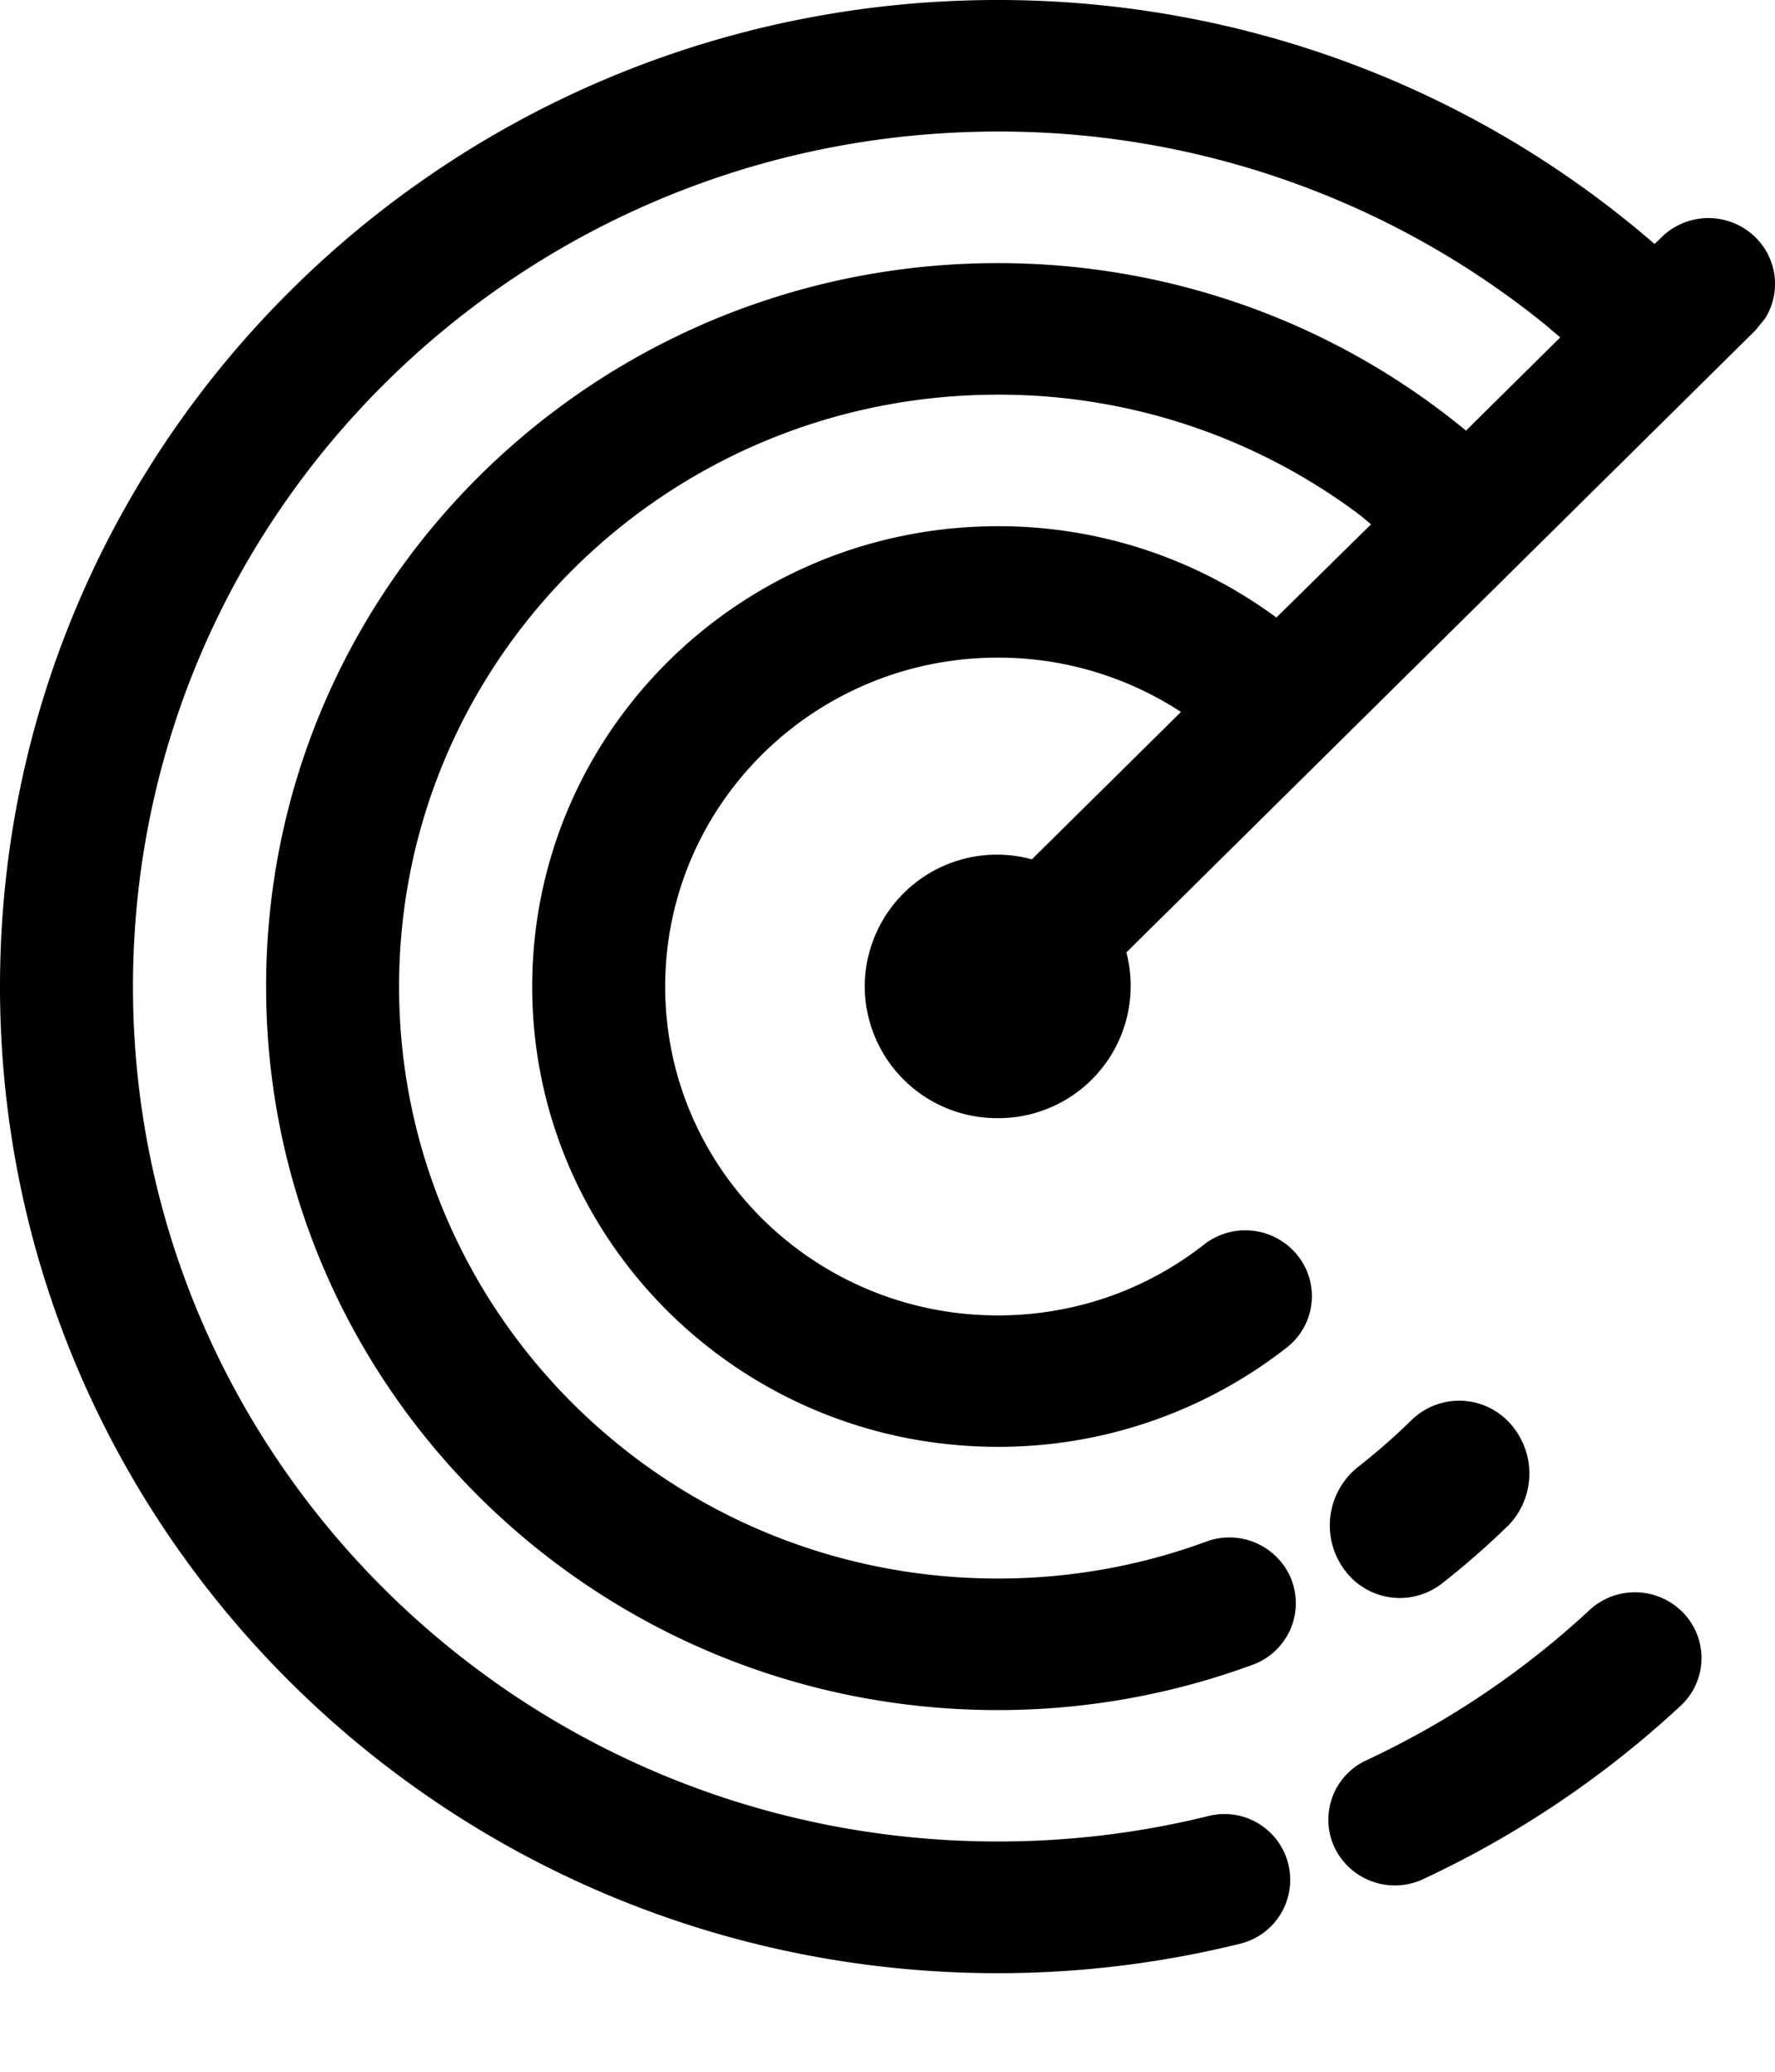 <svg fill="currentColor" xmlns="http://www.w3.org/2000/svg" viewBox="0 0 12 14"><path d="M6.746 0c1.657 0 3.222.594 4.44 1.649l.046-.045a.453.453 0 0 1 .636 0 .44.44 0 0 1 .065.548l-.065.08-4.253 4.204a.894.894 0 0 1-.869 1.12.894.894 0 0 1-.9-.89.894.894 0 0 1 1.13-.859l1.008-.996a2.256 2.256 0 0 0-1.238-.367c-1.242 0-2.249.995-2.249 2.223 0 1.227 1.007 2.222 2.249 2.222.514 0 1-.17 1.394-.479a.453.453 0 0 1 .632.073.44.44 0 0 1-.074.624 3.16 3.16 0 0 1-1.952.67c-1.739 0-3.148-1.392-3.148-3.11 0-1.719 1.41-3.111 3.148-3.111a3.16 3.16 0 0 1 1.887.62l-.004-.003.64-.63-.072-.06a4.06 4.06 0 0 0-2.451-.816c-2.236 0-4.048 1.79-4.048 4 0 2.209 1.812 4 4.048 4 .487 0 .962-.085 1.41-.25a.451.451 0 0 1 .577.263.443.443 0 0 1-.265.57 4.99 4.99 0 0 1-1.722.306c-2.732 0-4.947-2.19-4.947-4.89 0-2.7 2.215-4.888 4.947-4.888 1.173 0 2.284.406 3.165 1.132l.637-.63-.1-.085A5.863 5.863 0 0 0 6.746.889C3.516.889.899 3.476.899 6.667c0 3.19 2.618 5.777 5.847 5.777.485 0 .962-.058 1.423-.172a.444.444 0 1 1 .218.862 6.836 6.836 0 0 1-1.641.2C3.02 13.333 0 10.348 0 6.666S3.02 0 6.746 0zm4.635 10.9a.44.44 0 0 1-.02.628 6.76 6.76 0 0 1-1.739 1.17.452.452 0 0 1-.599-.212.442.442 0 0 1 .215-.591 5.859 5.859 0 0 0 1.508-1.015.453.453 0 0 1 .635.02zm-1.191-.584a.505.505 0 0 0 .021-.695.462.462 0 0 0-.67-.023 4.332 4.332 0 0 1-.36.315.504.504 0 0 0-.096.689.463.463 0 0 0 .664.098c.153-.12.3-.248.44-.384z"/></svg>